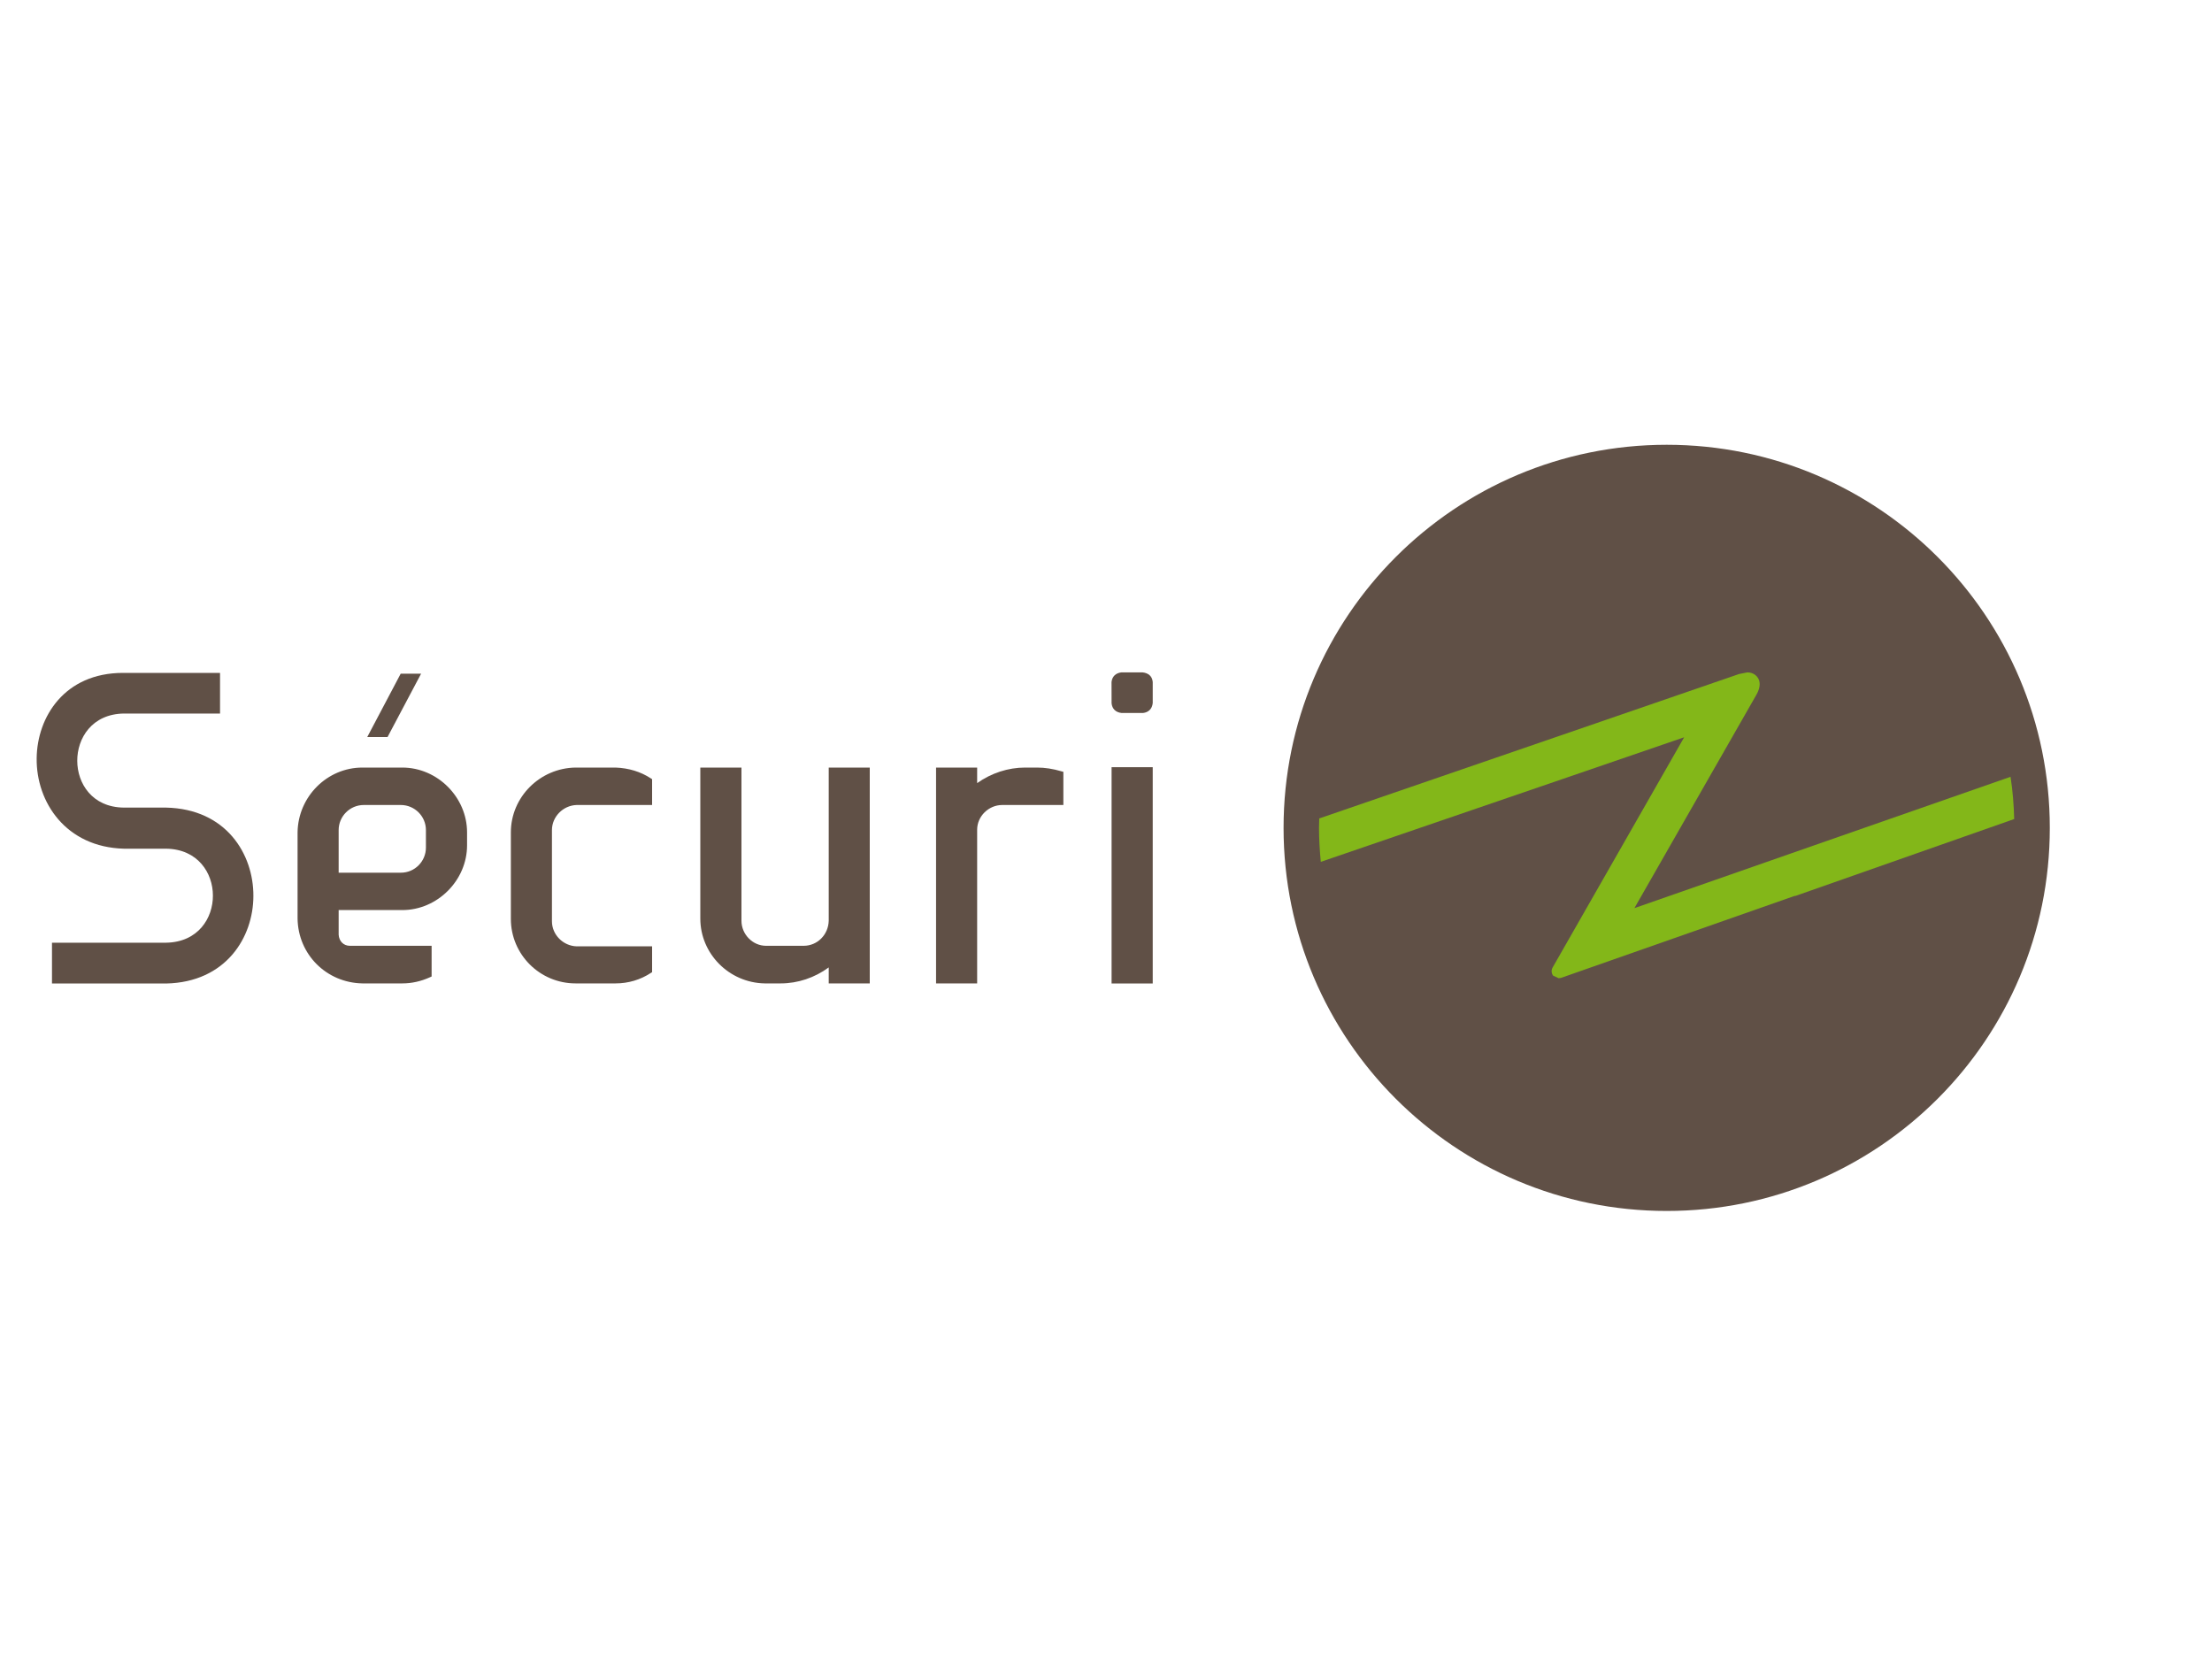 <svg xmlns="http://www.w3.org/2000/svg" xmlns:xlink="http://www.w3.org/1999/xlink" width="40" height="30" viewBox="0 0 40 30"><g><defs><path id="a" d="M-5.01-1.419h47.771v32.843h-47.771z"/></defs><clipPath id="b"><use xlink:href="#a" overflow="visible"/></clipPath><path clip-path="url(#b)" fill="#605046" d="M37.067 14.971c0-3.828-3.101-6.928-6.927-6.928-3.827 0-6.929 3.101-6.929 6.928 0 3.826 3.102 6.927 6.929 6.927 3.827 0 6.927-3.101 6.927-6.927"/><path clip-path="url(#b)" fill="#83B719" d="M30.444 13.336l.01-.003-.005.01-2.374 4.155c-.026.047-.021.104.012.146l.098.045.044-.006 4.229-1.484-.002.006 3.967-1.394c-.007-.26-.027-.514-.066-.764l-3.564 1.244-3.226 1.127-.01.004.005-.012 2.199-3.846c.085-.148.063-.247.031-.301-.02-.031-.074-.104-.194-.104l-.149.029-3.227 1.111-4.366 1.501-.004.171c0 .207.013.412.032.614l4.381-1.501 2.179-.748z"/><path clip-path="url(#b)" fill="#605046" d="M3.004 14.604h-.762c-.579-.005-.844-.441-.845-.845-.002-.407.263-.848.844-.856h1.738v-.735h-1.754c-1.061 0-1.554.8-1.562 1.544-.01.794.529 1.608 1.579 1.635h.762c.578.008.846.444.846.846.003.404-.263.844-.845.854h-2.065v.738h2.064c1.084-.023 1.578-.838 1.578-1.584.003-.753-.489-1.573-1.578-1.597M7.275 13.88h-.722c-.637 0-1.163.525-1.172 1.172v1.559c.009.648.522 1.16 1.172 1.172h.723c.168 0 .336-.037.499-.111l.03-.014v-.555h-1.479c-.112 0-.195-.082-.202-.201v-.445h1.151c.635 0 1.171-.537 1.171-1.171v-.234c0-.636-.536-1.172-1.171-1.172m.427 1.13v.317c0 .25-.202.454-.452.454h-1.126v-.771c0-.249.204-.453.453-.453h.673c.25.001.452.205.452.453M11.132 13.88h-.724c-.646.009-1.17.534-1.17 1.172v1.565c0 .643.524 1.166 1.17 1.166h.724c.23 0 .45-.066.637-.189l.023-.014v-.467h-1.364c-.246-.008-.447-.211-.447-.453v-1.65c0-.241.201-.445.445-.453h1.366v-.467l-.023-.015c-.184-.12-.398-.186-.637-.195"/><path clip-path="url(#b)" fill="#605046" d="M14.986 16.648c-.006.256-.206.455-.453.455h-.681c-.241 0-.444-.207-.444-.453v-2.77h-.744v2.731c0 .637.521 1.16 1.163 1.172h.291c.309 0 .613-.102.868-.289v.289h.742v-3.903h-.742v2.768zM18.754 13.88h-.218c-.305 0-.609.099-.866.281v-.281h-.743v3.903h.743v-2.78c0-.242.208-.446.453-.446h1.106v-.6l-.037-.01c-.154-.045-.296-.067-.438-.067"/><path clip-path="url(#b)" fill="#605046" d="M20.101 13.873h.744v3.911h-.744zM20.844 12.326c-.01-.095-.074-.155-.181-.167h-.387c-.099.012-.163.073-.175.167l-.001.01.001.382c.01.099.074.164.181.175h.388c.101-.012.165-.076.175-.181v-.372l-.001-.014zM7.246 12.182h.369l-.607 1.146h-.367zM7.246 12.182h.369l-.607 1.146h-.367z"/></g></svg>